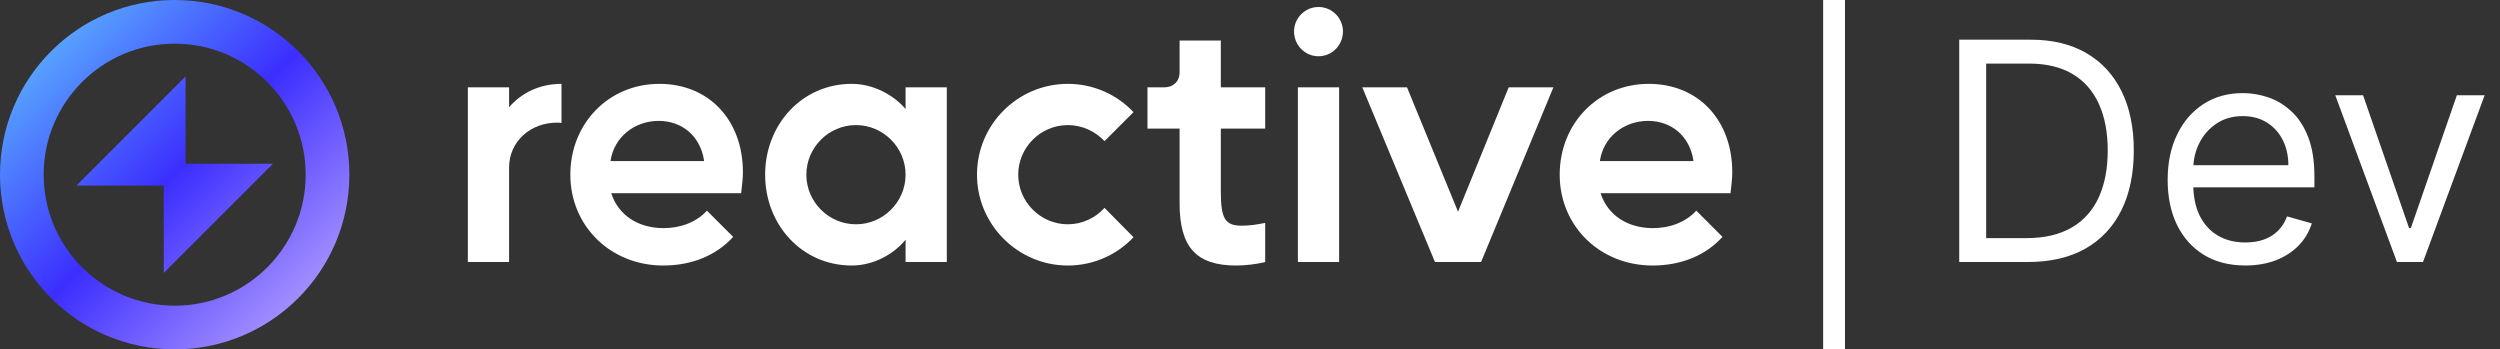<svg width="229" height="32" viewBox="0 0 229 32" fill="none" xmlns="http://www.w3.org/2000/svg">
<rect x="0" y="0" width="229" height="32" fill="#333333" stroke="none"/>
<path d="M46.632 24.001H42.856V8.001H46.632V9.825C47.72 8.545 49.384 7.681 51.432 7.681V11.265C51.304 11.233 51.144 11.233 51.016 11.233C48.616 11.233 46.632 12.929 46.632 15.361V24.001Z" fill="white"/>
<path d="M52.243 16.001C52.243 11.297 55.763 7.681 60.403 7.681C64.947 7.681 68.051 11.009 68.051 15.777C68.051 16.385 67.955 17.057 67.891 17.697H55.987C56.627 19.681 58.419 20.897 60.787 20.897C62.323 20.897 63.795 20.353 64.755 19.297L67.155 21.697C65.619 23.393 63.379 24.321 60.755 24.321C55.923 24.321 52.243 20.705 52.243 16.001ZM60.339 11.073C58.131 11.073 56.243 12.545 55.923 14.753H64.499C64.179 12.481 62.483 11.073 60.339 11.073Z" fill="white"/>
<path d="M70.087 16.001C70.087 11.425 73.447 7.681 78.022 7.681C80.038 7.681 81.894 8.737 82.951 9.985V8.001H86.727V24.001H82.951V21.953C81.894 23.265 80.038 24.321 78.022 24.321C73.447 24.321 70.087 20.577 70.087 16.001ZM78.406 11.457C75.91 11.457 73.862 13.505 73.862 16.001C73.862 18.497 75.91 20.545 78.406 20.545C80.903 20.545 82.951 18.497 82.951 16.001C82.951 13.505 80.903 11.457 78.406 11.457Z" fill="white"/>
<path d="M97.813 24.321C93.237 24.321 89.493 20.577 89.493 16.001C89.493 11.393 93.237 7.681 97.813 7.681C100.181 7.681 102.325 8.673 103.829 10.273L101.173 12.929C100.341 12.033 99.125 11.457 97.813 11.457C95.317 11.457 93.269 13.505 93.269 16.001C93.269 18.497 95.317 20.545 97.813 20.545C99.125 20.545 100.341 19.969 101.173 19.041L103.829 21.729C102.325 23.329 100.181 24.321 97.813 24.321Z" fill="white"/>
<path d="M105.107 8.001H106.643C107.475 8.001 108.051 7.457 108.051 6.625V3.713H111.827V8.001H115.891V11.777H111.827V17.505C111.827 20.033 112.211 20.673 113.747 20.673C114.451 20.673 115.091 20.577 115.891 20.417V24.001C115.155 24.193 114.099 24.321 113.235 24.321C109.587 24.321 108.051 22.657 108.051 18.625V11.777H105.107V8.001Z" fill="white"/>
<path d="M122.663 24.001H118.887V8.001H122.663V24.001ZM118.535 2.881C118.535 1.665 119.527 0.641 120.775 0.641C122.023 0.641 123.015 1.665 123.015 2.881C123.015 4.129 122.023 5.153 120.775 5.153C119.527 5.153 118.535 4.129 118.535 2.881Z" fill="white"/>
<path d="M131.443 24.001L124.787 8.001H128.883L133.555 19.393L138.195 8.001H142.291L135.667 24.001H131.443Z" fill="white"/>
<path d="M142.868 16.001C142.868 11.297 146.388 7.681 151.028 7.681C155.572 7.681 158.676 11.009 158.676 15.777C158.676 16.385 158.58 17.057 158.516 17.697H146.612C147.252 19.681 149.044 20.897 151.412 20.897C152.948 20.897 154.42 20.353 155.38 19.297L157.78 21.697C156.244 23.393 154.004 24.321 151.38 24.321C146.548 24.321 142.868 20.705 142.868 16.001ZM150.964 11.073C148.756 11.073 146.868 12.545 146.548 14.753H155.124C154.804 12.481 153.108 11.073 150.964 11.073Z" fill="white"/>
<path fill-rule="evenodd" clip-rule="evenodd" d="M32 16C32 24.837 24.837 32 16 32C7.163 32 0 24.837 0 16C0 7.163 7.163 0 16 0C24.837 0 32 7.163 32 16ZM28 16C28 22.627 22.627 28 16 28C9.373 28 4 22.627 4 16C4 9.373 9.373 4 16 4C22.627 4 28 9.373 28 16ZM17 7L7 17H15V25L25 15H17V7Z" fill="url(#paint0_linear_577_1102)"/>
<rect x="167" width="2" height="32" fill="white"/>
<path d="M185.75 24H179.466V3.636H186.028C188.004 3.636 189.694 4.044 191.099 4.859C192.505 5.668 193.582 6.831 194.331 8.349C195.08 9.861 195.455 11.671 195.455 13.778C195.455 15.9 195.077 17.726 194.321 19.257C193.565 20.782 192.465 21.955 191.02 22.777C189.575 23.592 187.818 24 185.75 24ZM181.932 21.812H185.591C187.275 21.812 188.67 21.488 189.777 20.838C190.884 20.188 191.709 19.264 192.253 18.064C192.796 16.864 193.068 15.436 193.068 13.778C193.068 12.134 192.8 10.719 192.263 9.533C191.726 8.339 190.924 7.425 189.857 6.788C188.789 6.145 187.46 5.824 185.869 5.824H181.932V21.812ZM205.676 24.318C204.205 24.318 202.935 23.993 201.868 23.344C200.807 22.688 199.989 21.773 199.412 20.599C198.842 19.419 198.557 18.047 198.557 16.483C198.557 14.919 198.842 13.54 199.412 12.347C199.989 11.147 200.791 10.212 201.818 9.543C202.852 8.866 204.059 8.528 205.438 8.528C206.233 8.528 207.018 8.661 207.794 8.926C208.57 9.191 209.276 9.622 209.912 10.219C210.548 10.809 211.055 11.591 211.433 12.565C211.811 13.54 212 14.74 212 16.165V17.159H200.227V15.131H209.614C209.614 14.269 209.441 13.5 209.097 12.824C208.759 12.148 208.275 11.614 207.645 11.223C207.022 10.832 206.286 10.636 205.438 10.636C204.503 10.636 203.694 10.868 203.011 11.332C202.335 11.79 201.815 12.386 201.45 13.122C201.086 13.858 200.903 14.647 200.903 15.489V16.841C200.903 17.994 201.102 18.972 201.5 19.774C201.904 20.57 202.464 21.176 203.18 21.594C203.896 22.005 204.728 22.21 205.676 22.21C206.293 22.21 206.849 22.124 207.347 21.952C207.85 21.773 208.285 21.508 208.649 21.156C209.014 20.798 209.295 20.354 209.494 19.824L211.761 20.46C211.523 21.229 211.122 21.905 210.558 22.489C209.995 23.065 209.299 23.516 208.47 23.841C207.642 24.159 206.71 24.318 205.676 24.318ZM227.593 8.727L221.946 24H219.559L213.912 8.727H216.457L220.673 20.898H220.832L225.048 8.727H227.593Z" fill="white"/>
<defs>
<linearGradient id="paint0_linear_577_1102" x1="0" y1="0" x2="32" y2="32" gradientUnits="userSpaceOnUse">
<stop stop-color="#62D0FF"/>
<stop offset="0.5" stop-color="#3C2EFF"/>
<stop offset="1" stop-color="#CBB5FF"/>
</linearGradient>
</defs>
</svg>
